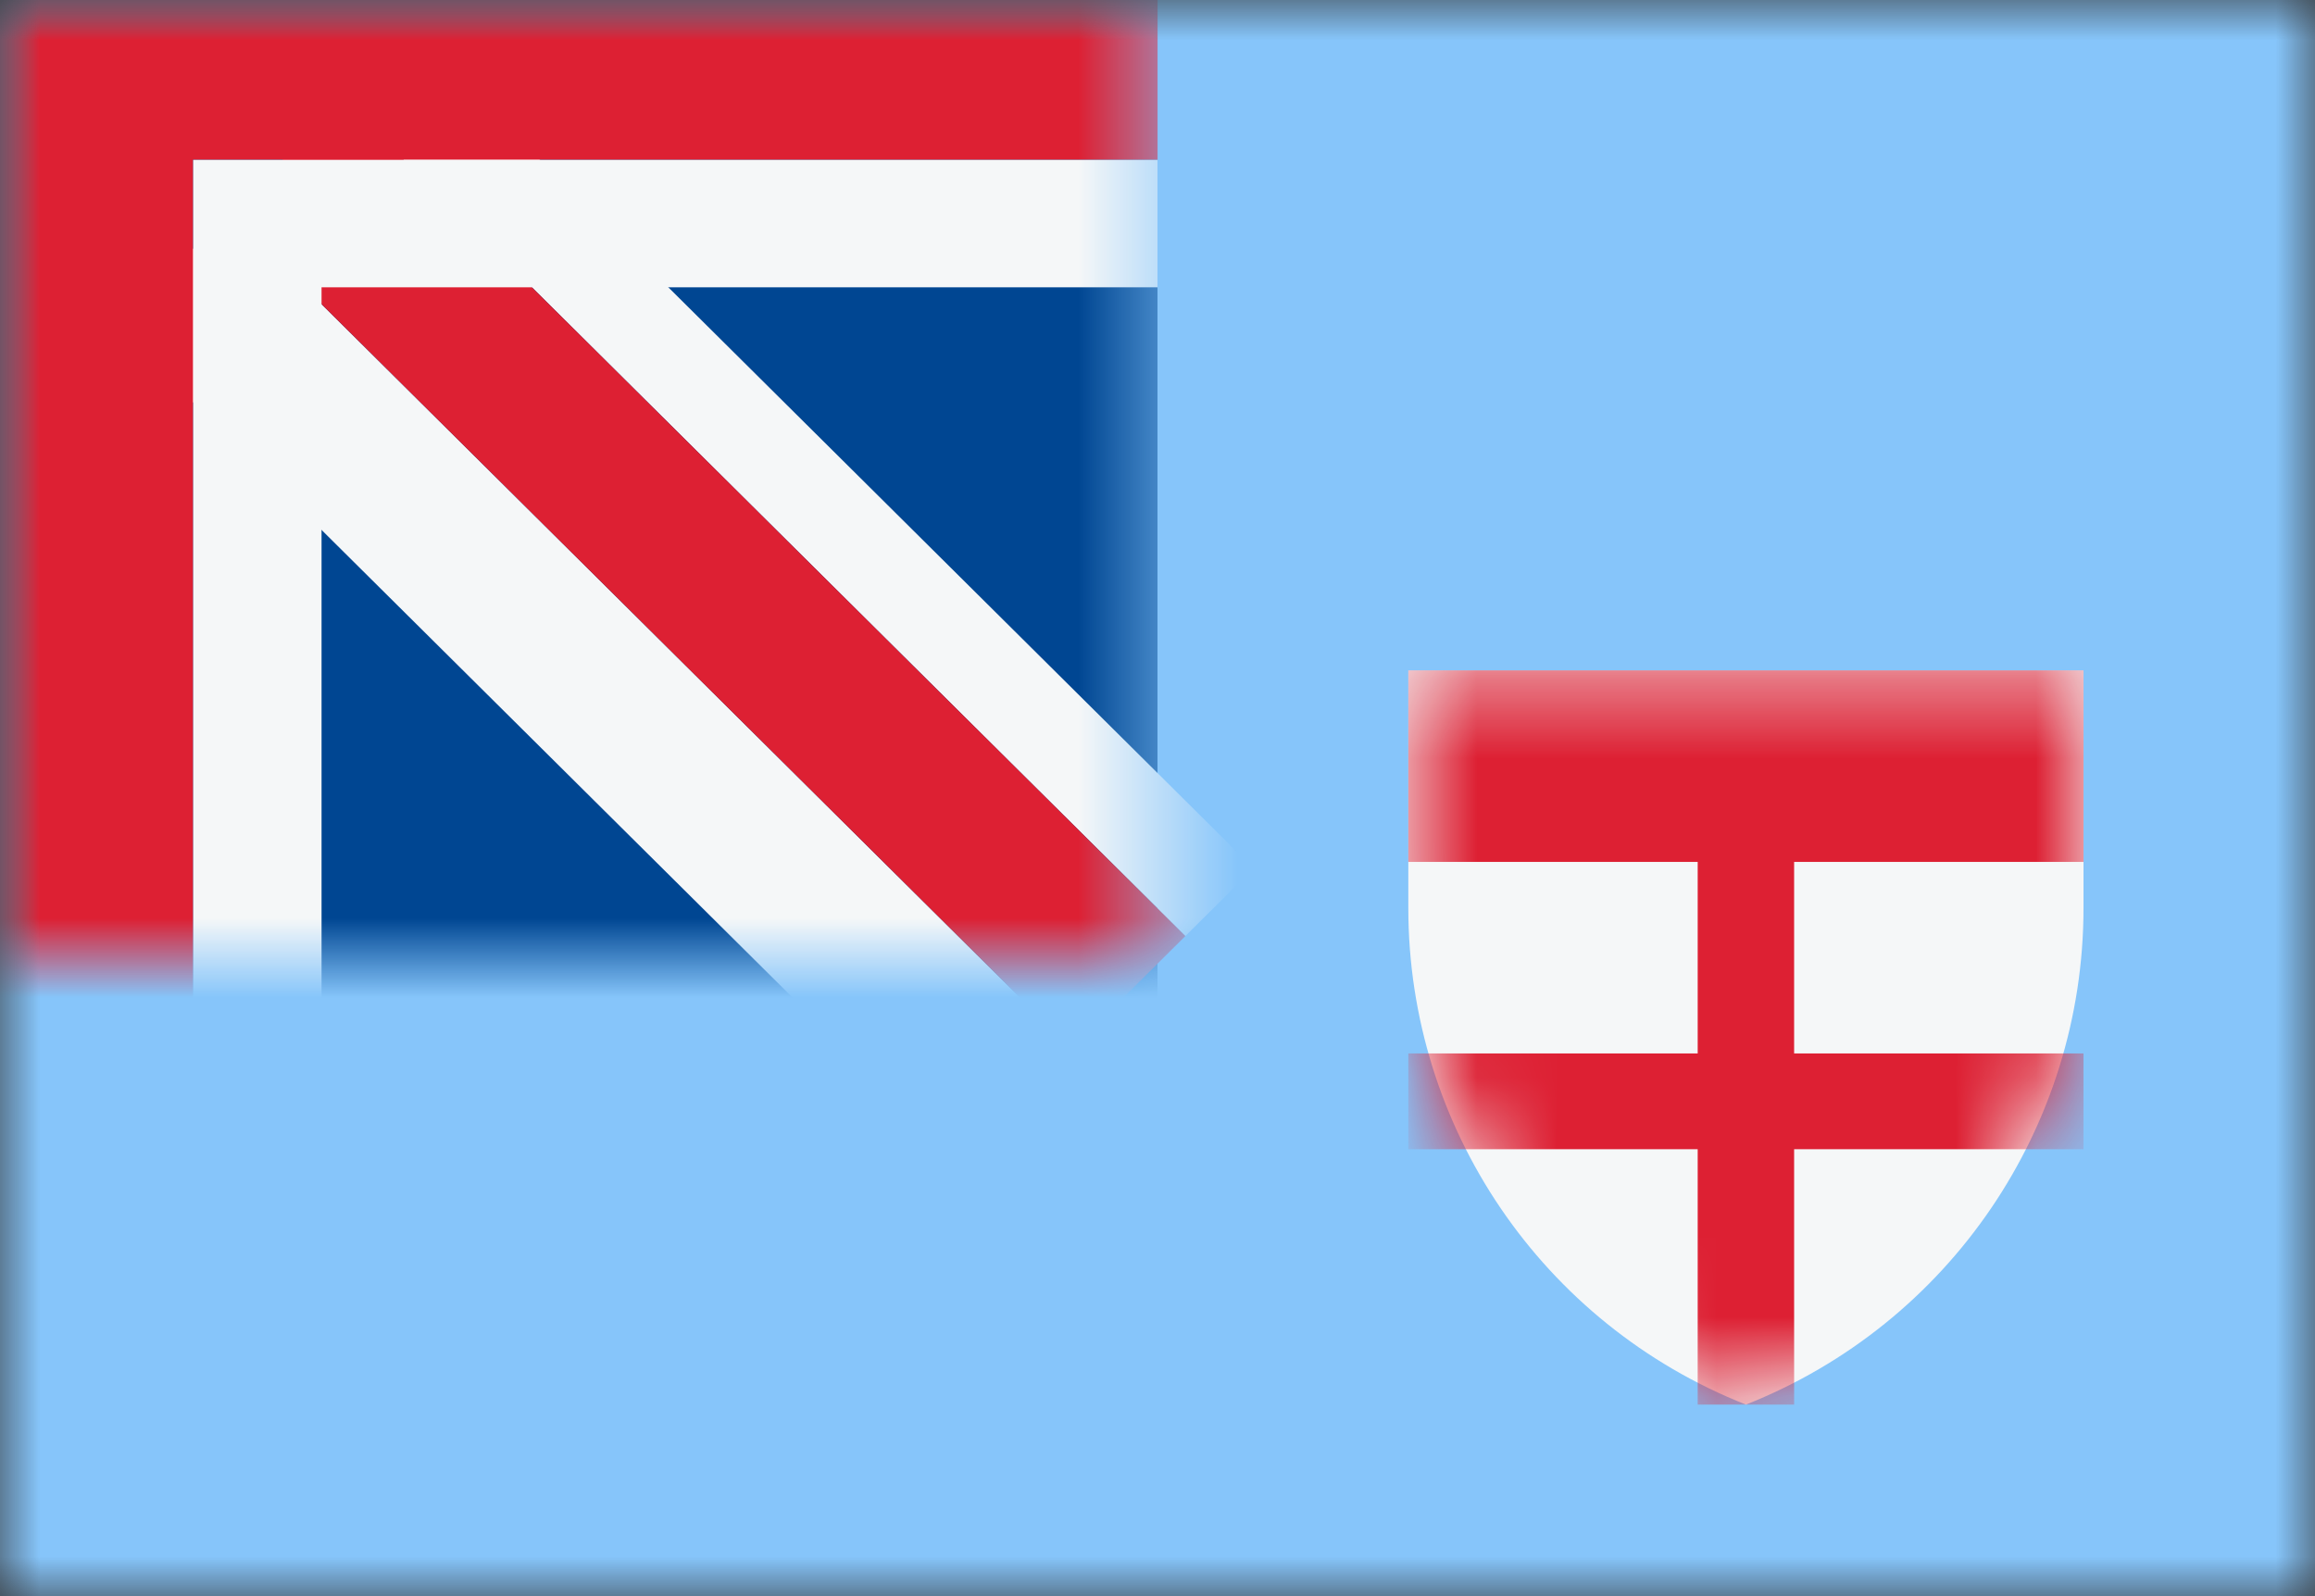 <svg width="29" height="20" viewBox="0 0 29 20" fill="none" xmlns="http://www.w3.org/2000/svg">
<rect x="0" y="0" width="29" height="20" fill="#333333" stroke="none"/>
<mask id="mask0_11482_5171" style="mask-type:alpha" maskUnits="userSpaceOnUse" x="0" y="0" width="29" height="20">
<rect width="29" height="20" fill="#D9D9D9"/>
</mask>
<g mask="url(#mask0_11482_5171)">
<rect width="29" height="20" fill="#86C5FA"/>
<path d="M17.642 8.4H26.1V11.379C26.1 14.124 24.423 16.59 21.871 17.6C19.318 16.59 17.642 14.124 17.642 11.379V8.4Z" fill="#F5F7F8"/>
<mask id="mask1_11482_5171" style="mask-type:alpha" maskUnits="userSpaceOnUse" x="17" y="8" width="10" height="10">
<path d="M17.642 8.4H26.1V11.379C26.1 14.124 24.423 16.59 21.871 17.6C19.318 16.59 17.642 14.124 17.642 11.379V8.4Z" fill="#F5F7F8"/>
</mask>
<g mask="url(#mask1_11482_5171)">
<path d="M17.642 8.4H26.1V10.8H22.475V13.2H26.1V14.4H22.475V17.6H21.267V14.4H17.642V13.2H21.267V10.8H17.642V8.4Z" fill="#DD2033"/>
</g>
<mask id="mask2_11482_5171" style="mask-type:alpha" maskUnits="userSpaceOnUse" x="0" y="0" width="15" height="12">
<path d="M0 12L-5.28179e-07 0L14.5 -6.29444e-07L14.5 12L0 12Z" fill="#002F6C"/>
</mask>
<g mask="url(#mask2_11482_5171)">
<rect width="14.5" height="14.4" fill="#004692"/>
<path d="M5.152 0.402L4.297 1.25L14.849 11.729L15.703 10.881L5.152 0.402Z" fill="#F5F7F8"/>
<path d="M2.873 2.665L1.449 4.079L12.001 14.558L13.425 13.143L2.873 2.665Z" fill="#F5F7F8"/>
<path d="M2.873 2.665L4.297 1.25L14.849 11.729L13.425 13.143L2.873 2.665Z" fill="#DD2033"/>
<path d="M2.417 14H4.028L4.028 3.6H14.5V2H2.417V14Z" fill="#F5F7F8"/>
<path d="M0 14H2.417L2.417 2H14.501V-6.10352e-05H0V14Z" fill="#DD2033"/>
</g>
</g>
</svg>
